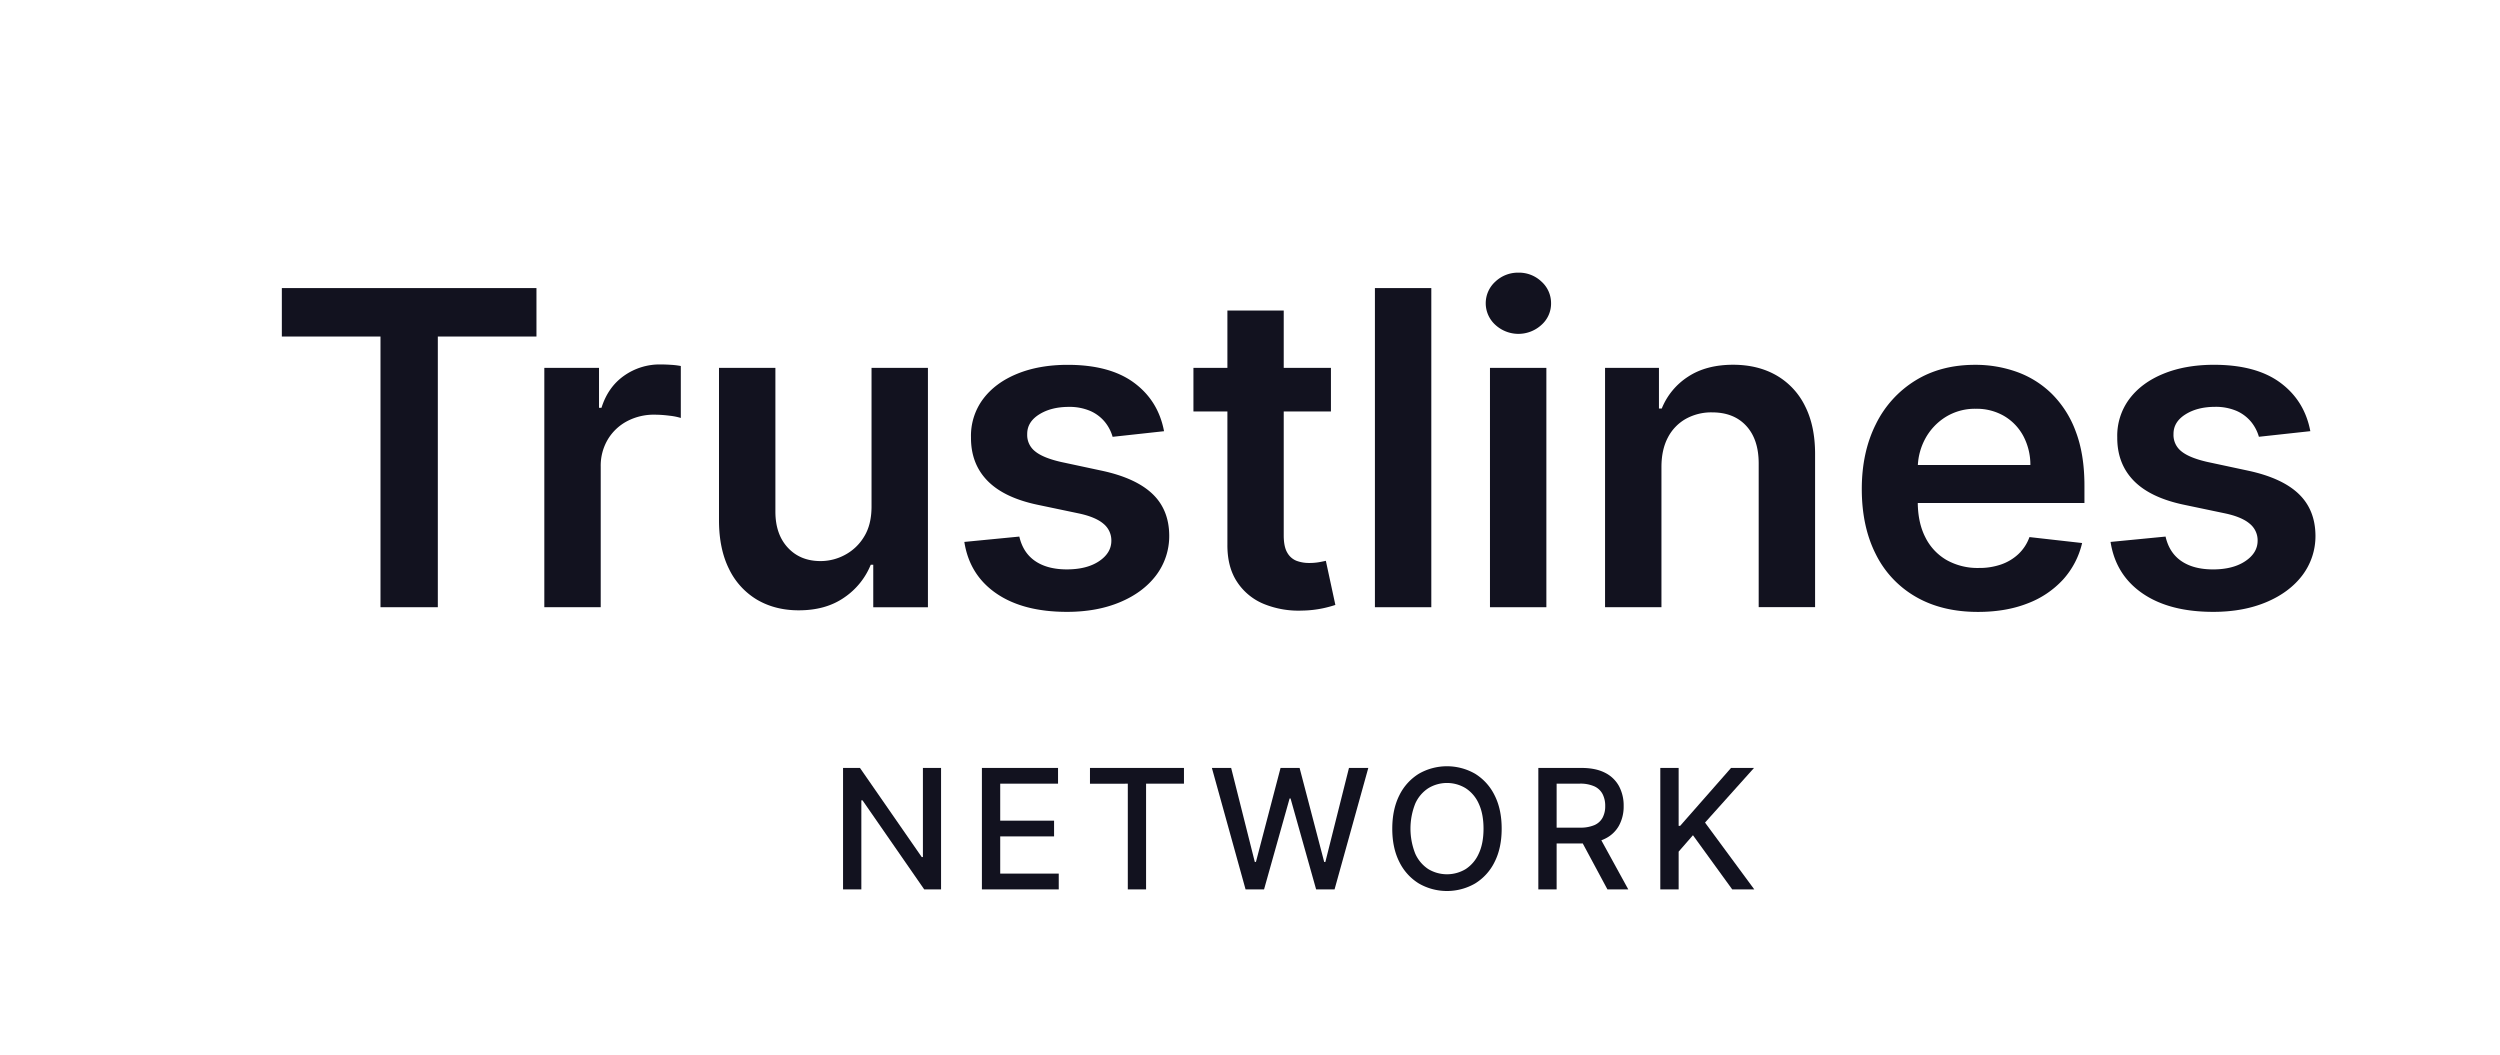 <svg id="Layer_2" data-name="Layer 2" xmlns="http://www.w3.org/2000/svg" viewBox="0 0 1523.55 643.15"><defs><style>.cls-1{fill:#12121f;}</style></defs><polygon class="cls-1" points="171.76 205.09 231.88 205.09 231.88 370.05 266.82 370.05 266.82 205.09 326.93 205.09 326.93 175.56 171.76 175.56 171.76 205.09"/><path class="cls-1" d="M402.56,222.1A37.54,37.54,0,0,0,380.29,229q-9.75,6.87-13.73,19.51h-1.51V224.19H331.72V370.05h34.37V284.32a31.26,31.26,0,0,1,4.28-16.44,30,30,0,0,1,11.72-11.16,34.72,34.72,0,0,1,16.85-4,71.65,71.65,0,0,1,9.07.62,36.54,36.54,0,0,1,6.89,1.37V223.05a46.44,46.44,0,0,0-5.93-.72C406.59,222.18,404.46,222.1,402.56,222.1Z"/><path class="cls-1" d="M531.13,308.7q0,11.12-4.61,18.48a30,30,0,0,1-11.73,11.05,31.23,31.23,0,0,1-14.71,3.7c-8.24,0-14.88-2.69-19.95-8.16s-7.59-12.77-7.59-22V224.19H438.17v92.87q0,17.47,6.16,29.77a44.06,44.06,0,0,0,17.15,18.72q11,6.39,25.3,6.39c11,0,20.18-2.57,27.68-7.78a44.11,44.11,0,0,0,16.19-20h1.53v25.91H565.5V224.19H531.13Z"/><path class="cls-1" d="M671.53,286.87l-24.88-5.33Q635.54,279,630.75,275A12.56,12.56,0,0,1,626,264.63q-.09-7.38,7.18-12t18-4.66a32.06,32.06,0,0,1,13.48,2.57,23.93,23.93,0,0,1,8.79,6.75,25.41,25.41,0,0,1,4.6,8.92l31.34-3.42q-3.51-18.62-18.28-29.53t-40.41-10.92q-17.46,0-30.81,5.46t-20.79,15.39a37.46,37.46,0,0,0-7.36,23.42c-.06,10.6,3.26,19.4,10,26.33s17,11.87,31,14.77l24.88,5.22q10.07,2.17,14.86,6.27a13.06,13.06,0,0,1,4.8,10.36q0,7.41-7.45,12.42T650.17,347q-11.86,0-19.28-5.06T621.2,327l-33.51,3.26q3.13,20.12,19.46,31.37t43.11,11.25q18.22,0,32.29-5.9t22-16.36a39.63,39.63,0,0,0,8-24.26c-.06-10.45-3.46-18.92-10.2-25.35S685.33,289.84,671.53,286.87Z"/><path class="cls-1" d="M803.84,342.61a34.19,34.19,0,0,1-5.94.48,21.94,21.94,0,0,1-7.78-1.32,11.15,11.15,0,0,1-5.65-5q-2.15-3.64-2.14-10.58V250.77H811.1V224.19H782.33V189.26H748v34.93h-20.7v26.58H748v81.11c-.06,9.12,1.9,16.72,5.93,22.78a35.6,35.6,0,0,0,16.38,13.44,56,56,0,0,0,23.27,4,65.51,65.51,0,0,0,12.39-1.35,73.17,73.17,0,0,0,7.83-2.09L808,341.77C807,342,805.65,342.29,803.84,342.61Z"/><rect class="cls-1" x="837.9" y="175.56" width="34.37" height="194.49"/><path class="cls-1" d="M925.3,166.16a20,20,0,0,0-14,5.46,17.74,17.74,0,0,0,0,26.36,20.76,20.76,0,0,0,28.11,0,17.33,17.33,0,0,0,5.84-13.14,17.59,17.59,0,0,0-5.84-13.22A19.81,19.81,0,0,0,925.3,166.16Z"/><rect class="cls-1" x="908.02" y="224.19" width="34.37" height="145.86"/><path class="cls-1" d="M1082.56,228.75q-11.26-6.45-26.36-6.46-16.34,0-27.39,7.23a41.57,41.57,0,0,0-16.1,19.44H1011V224.19H978.15V370.05h34.37V284.6q0-10.55,3.94-18a27.58,27.58,0,0,1,10.93-11.35,31.92,31.92,0,0,1,16-3.94q13.27,0,20.84,8.26t7.55,22.9v87.54h34.37V277.16q.09-17.45-6.13-29.71A43.75,43.75,0,0,0,1082.56,228.75Z"/><path class="cls-1" d="M1250.41,240a58.49,58.49,0,0,0-21.26-13.34,74.66,74.66,0,0,0-25.51-4.33q-20.9,0-36.36,9.56a64.61,64.61,0,0,0-24.08,26.57q-8.58,17.06-8.59,39.56,0,22.89,8.54,39.73a61.25,61.25,0,0,0,24.46,26q15.9,9.17,37.84,9.16,17,0,30.19-5.18a56.44,56.44,0,0,0,21.71-14.62,50.13,50.13,0,0,0,11.53-22.18l-32.09-3.62a26.36,26.36,0,0,1-6.75,10.37A29.54,29.54,0,0,1,1219.5,344a40.32,40.32,0,0,1-13.58,2.13,38.58,38.58,0,0,1-19.56-4.79,32.81,32.81,0,0,1-13-13.86q-4.49-8.74-4.63-20.93H1270.3V296q0-19.17-5.31-33.07A62.64,62.64,0,0,0,1250.41,240Zm-81.63,43.39a37.93,37.93,0,0,1,4.43-15.91,35.55,35.55,0,0,1,12.4-13.3,33.82,33.82,0,0,1,18.51-5.06,33.12,33.12,0,0,1,17.33,4.46,31.28,31.28,0,0,1,11.63,12.19,37.32,37.32,0,0,1,4.27,17.62Z"/><path class="cls-1" d="M1400.88,301q-10.11-9.7-30.81-14.16l-24.88-5.33q-11.12-2.55-15.91-6.55a12.58,12.58,0,0,1-4.7-10.36q-.09-7.38,7.17-12t18-4.66a32.12,32.12,0,0,1,13.48,2.57,23.93,23.93,0,0,1,8.79,6.75,25.57,25.57,0,0,1,4.6,8.92l31.34-3.42q-3.53-18.62-18.28-29.53t-40.41-10.92q-17.46,0-30.82,5.46t-20.79,15.39a37.46,37.46,0,0,0-7.36,23.42c-.06,10.6,3.27,19.4,10,26.33s17,11.87,31,14.77l24.88,5.22q10.07,2.17,14.85,6.27a13,13,0,0,1,4.81,10.36c0,4.94-2.5,9.08-7.46,12.42s-11.54,5.06-19.7,5.06q-11.88,0-19.29-5.06T1319.74,327l-33.52,3.26q3.13,20.12,19.47,31.37t43.11,11.25q18.23,0,32.29-5.9t22-16.36a39.58,39.58,0,0,0,8-24.26C1411,315.93,1407.62,307.46,1400.88,301Z"/><path class="cls-1" d="M573.5,468v74H563.23l-37.61-54.28h-.7V542H513.77V468h10.32l37.65,54.33h.7V468Z"/><path class="cls-1" d="M598.39,542V468h46.4v9.6H609.55v22.54h32.82v9.58H609.55v22.66h35.67V542Z"/><path class="cls-1" d="M664.25,477.64V468h57.28v9.6H698.44V542H687.31v-64.4Z"/><path class="cls-1" d="M759.07,542l-20.52-74h11.74l14.41,57.29h.69l15-57.29H792l15,57.33h.69L822.09,468h11.78l-20.56,74H802.07L786.49,486.6h-.58L770.34,542Z"/><path class="cls-1" d="M915.15,505q0,11.83-4.34,20.35a31.68,31.68,0,0,1-11.87,13.07,34.31,34.31,0,0,1-34.25,0,31.75,31.75,0,0,1-11.88-13.09q-4.34-8.54-4.33-20.33t4.33-20.37a31.91,31.91,0,0,1,11.88-13.1,34.44,34.44,0,0,1,34.25,0,31.88,31.88,0,0,1,11.87,13.1Q915.15,493.16,915.15,505Zm-11.06,0q0-9-2.92-15.25a21.6,21.6,0,0,0-7.94-9.38,21.88,21.88,0,0,0-22.82,0,21.71,21.71,0,0,0-7.93,9.38,41.34,41.34,0,0,0,0,30.47,21.8,21.8,0,0,0,7.93,9.41,22.12,22.12,0,0,0,22.82,0,21.68,21.68,0,0,0,7.94-9.41C903.12,516.13,904.09,511,904.09,505Z"/><path class="cls-1" d="M937.49,542V468h26.38c5.73,0,10.49,1,14.29,2.95a19.64,19.64,0,0,1,8.51,8.18,25,25,0,0,1,2.82,12.05,24.25,24.25,0,0,1-2.84,11.95,19.19,19.19,0,0,1-8.53,8c-3.8,1.91-8.56,2.88-14.29,2.88h-20v-9.62h19a21.71,21.71,0,0,0,8.83-1.55,10.33,10.33,0,0,0,5-4.54,14.82,14.82,0,0,0,1.59-7.11,15.53,15.53,0,0,0-1.61-7.27,10.6,10.6,0,0,0-5-4.7,20.85,20.85,0,0,0-9-1.65h-14V542ZM974,508.65,992.3,542H979.59l-17.93-33.39Z"/><path class="cls-1" d="M1011.82,542V468H1023v35.31h.9L1054.93,468h14l-29.85,33.3,30,40.7h-13.44L1031.72,509,1023,519v23Z"/></svg>